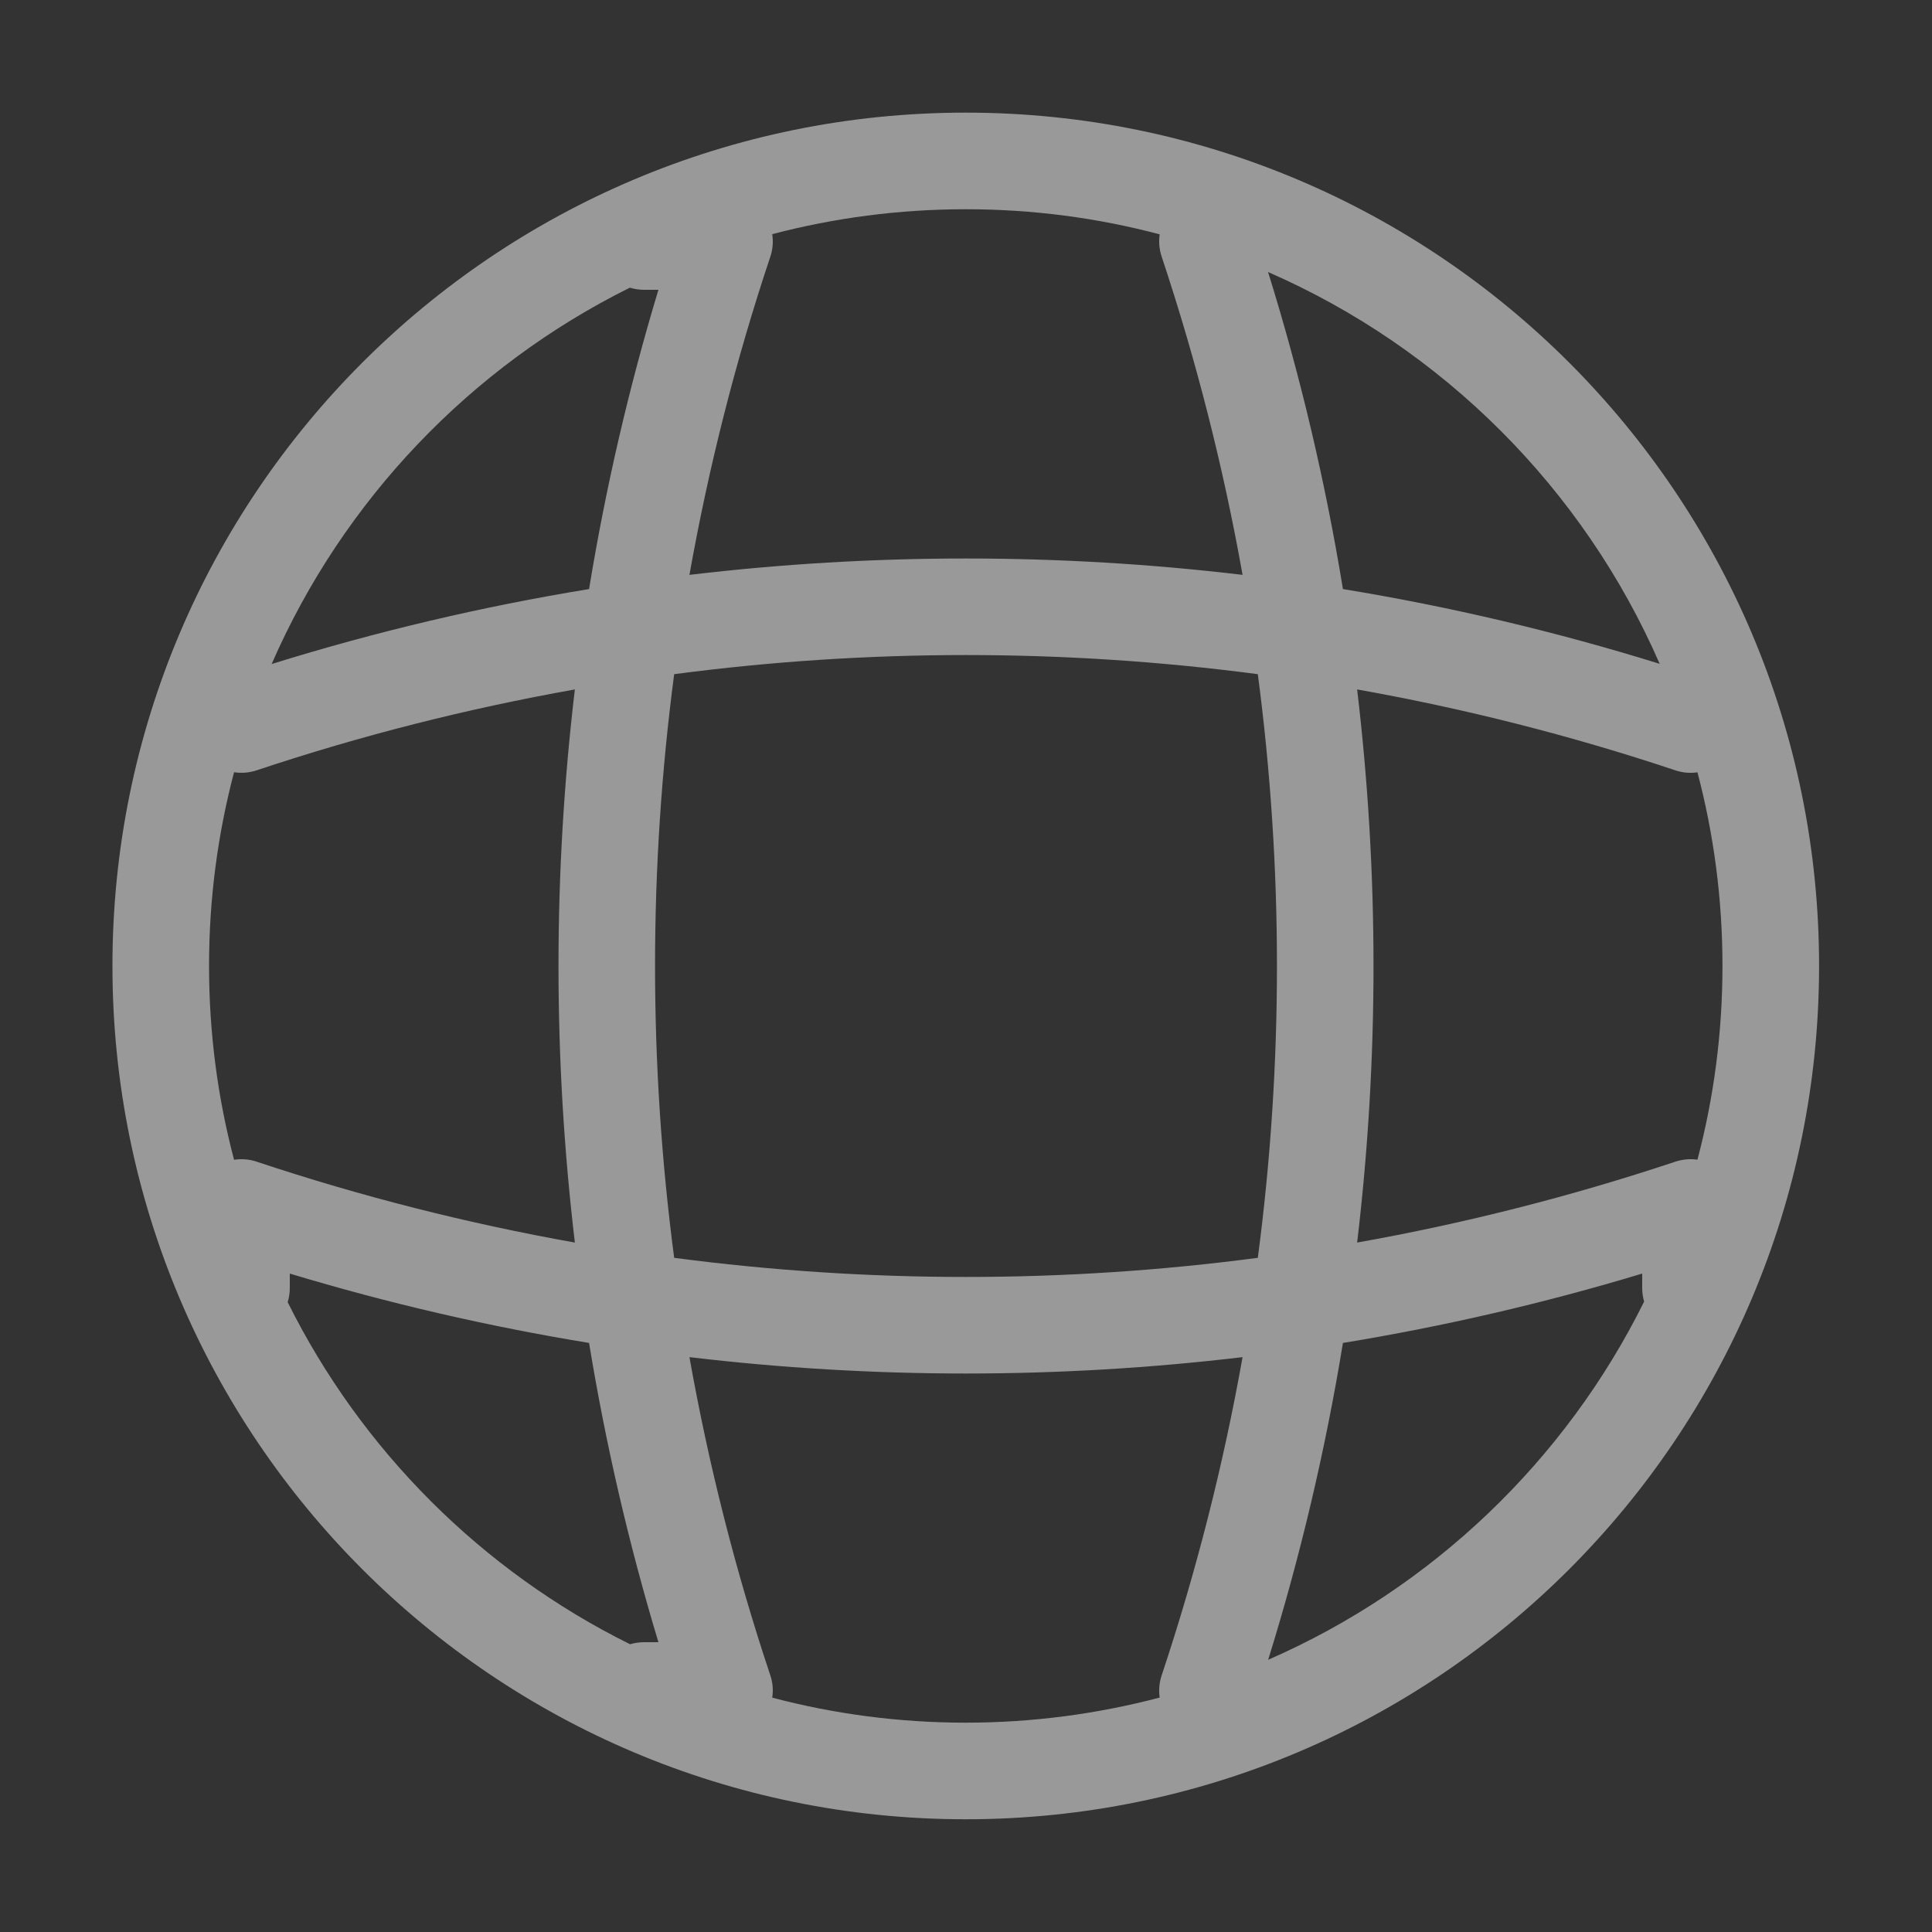 <svg width="20" height="20" viewBox="0 0 20 20" fill="none" xmlns="http://www.w3.org/2000/svg">
<rect x="0" y="0" width="20" height="20" fill="#333333" stroke="none"/>
<g opacity="0.5">
<path fill-rule="evenodd" clip-rule="evenodd" d="M1.164 9.999C1.164 5.121 5.119 1.166 9.997 1.166C14.876 1.166 18.831 5.121 18.831 9.999C18.831 14.878 14.876 18.833 9.997 18.833C5.119 18.833 1.164 14.878 1.164 9.999ZM9.997 2.166C9.305 2.166 8.634 2.256 7.994 2.424C8.006 2.502 8 2.582 7.974 2.658C7.613 3.739 7.335 4.84 7.137 5.951C9.039 5.725 10.961 5.725 12.863 5.951C12.665 4.84 12.386 3.739 12.026 2.658C12 2.581 11.994 2.501 12.005 2.426C11.365 2.256 10.691 2.166 9.997 2.166ZM13.021 6.979C11.016 6.715 8.984 6.715 6.979 6.979C6.715 8.984 6.715 11.016 6.979 13.021C8.984 13.285 11.016 13.285 13.021 13.021C13.285 11.016 13.285 8.984 13.021 6.979ZM6.098 6.098C6.269 5.054 6.508 4.02 6.816 3H6.667C6.616 3 6.566 2.992 6.52 2.978C4.871 3.797 3.551 5.179 2.812 6.874C3.892 6.538 4.99 6.279 6.098 6.098ZM2.423 7.994C2.5 8.006 2.58 8 2.658 7.974C3.739 7.613 4.84 7.335 5.951 7.137C5.725 9.039 5.725 10.961 5.951 12.863C4.84 12.665 3.739 12.386 2.658 12.026C2.582 12 2.501 11.994 2.423 12.006C2.254 11.366 2.164 10.693 2.164 9.999C2.164 9.306 2.254 8.634 2.423 7.994ZM14.049 7.137C15.161 7.335 16.261 7.613 17.342 7.974C17.418 8 17.497 8.006 17.572 7.995C17.741 8.635 17.831 9.307 17.831 9.999C17.831 10.693 17.741 11.365 17.572 12.005C17.495 11.994 17.417 12.001 17.342 12.026C16.261 12.386 15.161 12.665 14.049 12.863C14.275 10.961 14.275 9.039 14.049 7.137ZM17.181 6.872C16.103 6.537 15.008 6.279 13.902 6.098C13.721 4.992 13.463 3.895 13.127 2.816C14.938 3.606 16.392 5.061 17.181 6.872ZM3 13.333C3 13.384 2.992 13.434 2.978 13.48C3.74 15.013 4.988 16.261 6.522 17.021C6.568 17.008 6.616 17 6.667 17H6.816C6.508 15.98 6.269 14.945 6.098 13.902C5.054 13.731 4.02 13.492 3 13.184V13.333ZM12.863 14.049C10.961 14.275 9.039 14.275 7.137 14.049C7.335 15.161 7.613 16.261 7.974 17.342C8 17.418 8.006 17.497 7.994 17.574C8.634 17.743 9.305 17.833 9.997 17.833C10.691 17.833 11.364 17.742 12.005 17.573C11.994 17.498 12 17.419 12.026 17.342C12.386 16.261 12.665 15.161 12.863 14.049ZM13.128 17.182C13.463 16.104 13.721 15.008 13.902 13.902C14.945 13.731 15.98 13.492 17 13.184V13.333C17 13.382 17.007 13.429 17.02 13.474C16.203 15.123 14.821 16.443 13.128 17.182Z" fill="white"/>
</g>
</svg>

